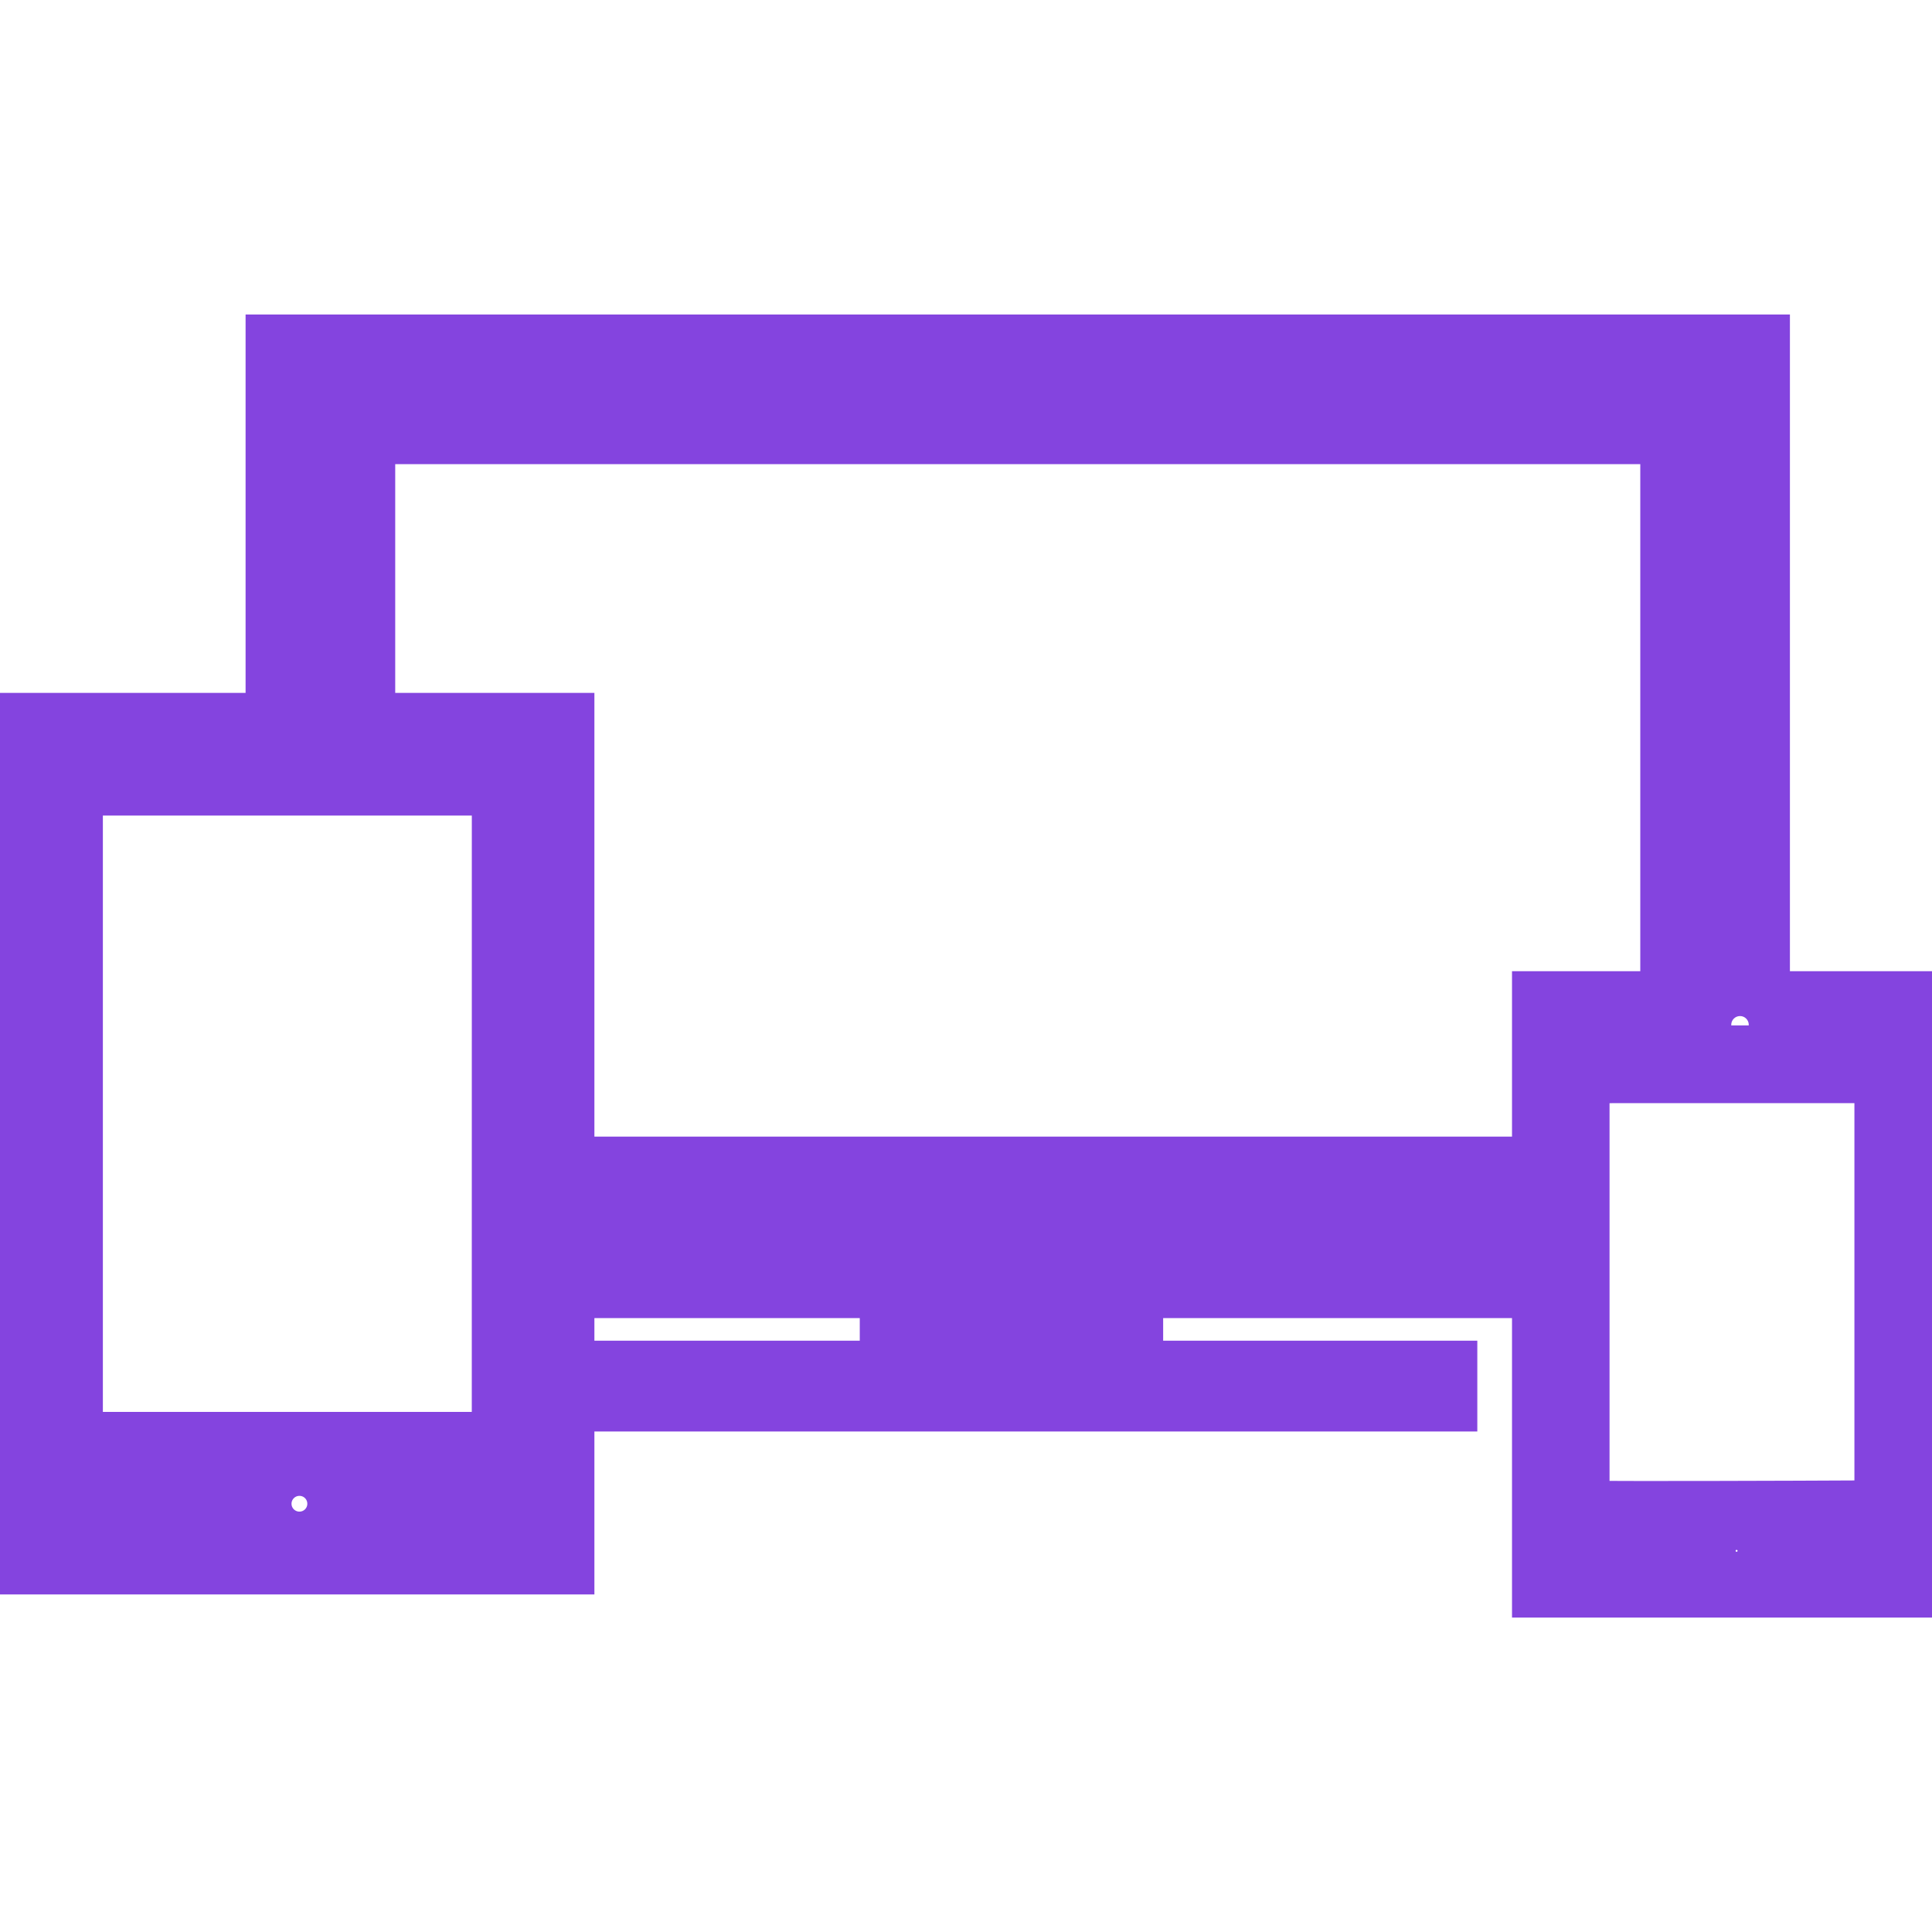 <!DOCTYPE svg PUBLIC "-//W3C//DTD SVG 1.1//EN" "http://www.w3.org/Graphics/SVG/1.1/DTD/svg11.dtd">
<!-- Uploaded to: SVG Repo, www.svgrepo.com, Transformed by: SVG Repo Mixer Tools -->
<svg fill="#8444df" version="1.1" id="Capa_1" xmlns="http://www.w3.org/2000/svg" xmlns:xlink="http://www.w3.org/1999/xlink"  viewBox="0 0 48.83 48.83" xml:space="preserve" stroke="#8444df" >

<g id="SVGRepo_bgCarrier" stroke-width="0"/>

<g id="SVGRepo_tracerCarrier" stroke-linecap="round" stroke-linejoin="round"/>

<g id="SVGRepo_iconCarrier"> <g> <g id="Layer_20_51_"> <g> <polygon points="15.42,32.814 22.23,32.814 22.23,34.385 15.42,34.385 15.42,35.68 36.838,35.68 36.838,34.385 28.898,34.385 28.898,32.814 37.729,32.814 37.729,29.227 15.42,29.227 "/> <polygon points="9.489,11.231 41.957,11.231 41.957,24.209 44.739,24.209 44.739,8.449 6.707,8.449 6.707,17.14 9.489,17.14 "/> <path d="M0,39.799h14.523V18.013H0V39.799z M7.568,38.705c-0.386,0-0.7-0.312-0.7-0.699c0-0.386,0.314-0.699,0.7-0.699 c0.387,0,0.699,0.312,0.699,0.699S7.955,38.705,7.568,38.705z M2.1,20.113h10.325l-0.001,16.072H2.1V20.113z"/> <path d="M38.715,25.046v15.337h10.117V25.046H38.715z M43.979,25.68c0.121,0,0.22,0.101,0.22,0.221 c0,0.121-0.099,0.222-0.22,0.222c-0.123,0-0.223-0.101-0.223-0.222C43.756,25.78,43.855,25.68,43.979,25.68z M42.665,26.416 h2.623v0.212h-2.623V26.416z M43.891,39.721c-0.291,0-0.524-0.236-0.524-0.525c0-0.29,0.233-0.524,0.524-0.524 c0.289,0,0.525,0.234,0.525,0.524C44.416,39.484,44.18,39.721,43.891,39.721z M47.369,37.915 c-2.368,0.013-6.016,0.022-7.189,0.012V27.382l7.189-0.001V37.915z"/> </g> </g> </g> </g>

</svg>